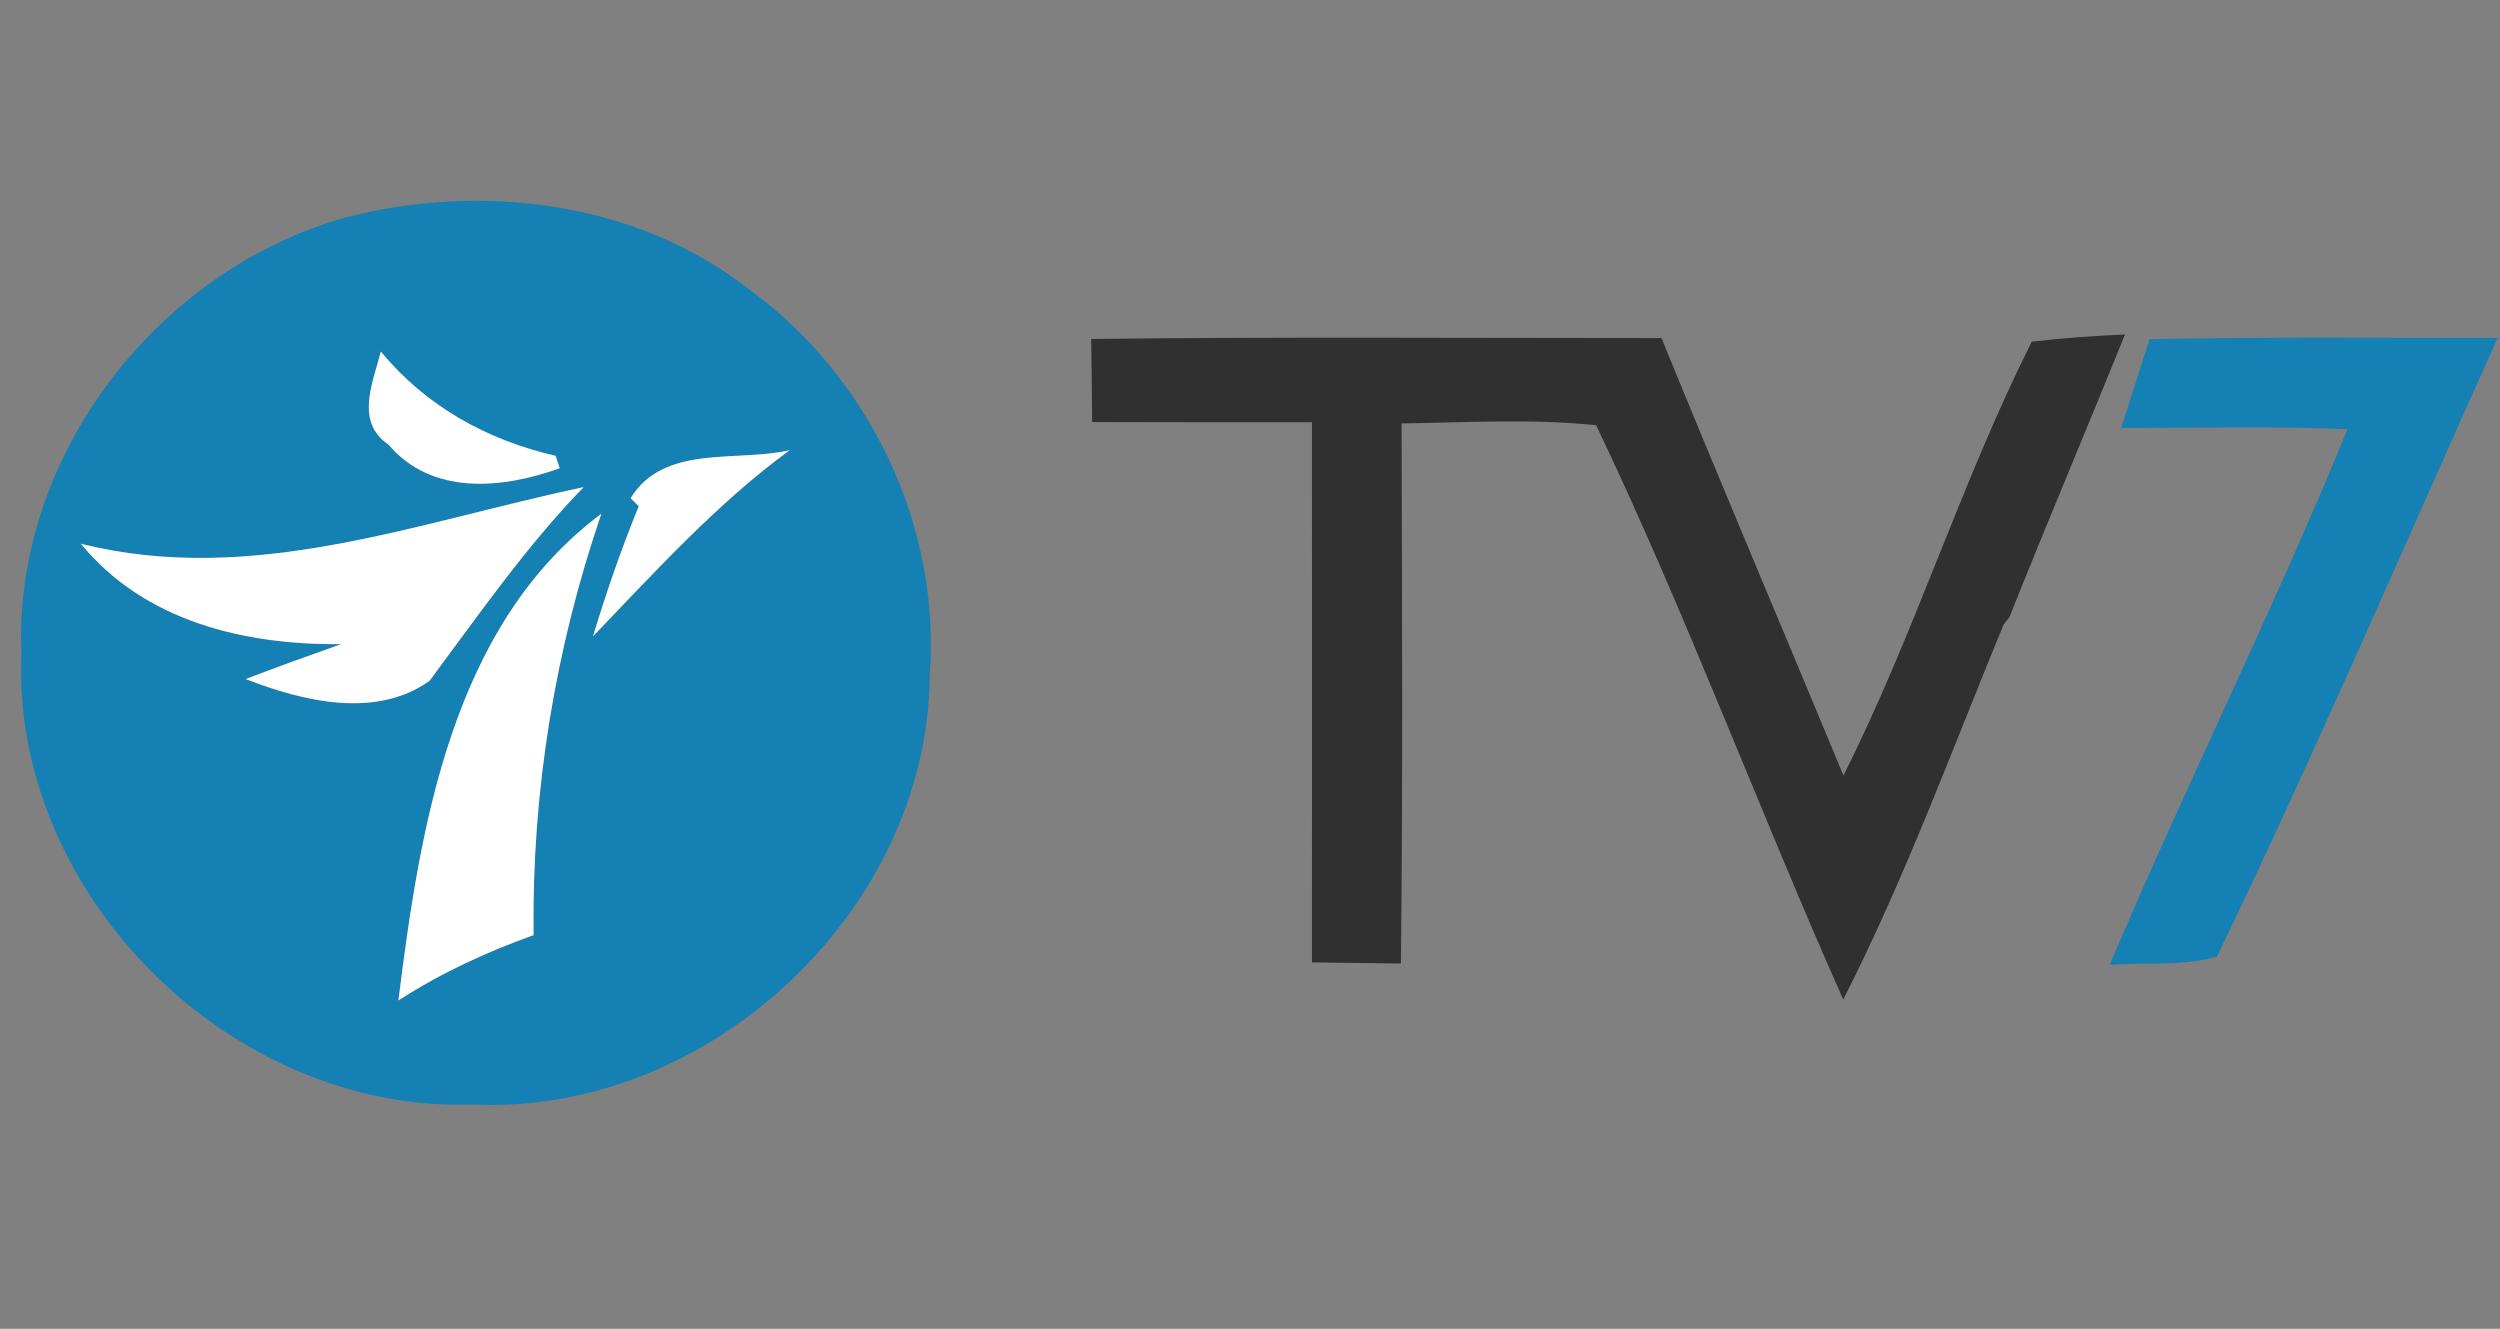 <?xml version="1.0" encoding="UTF-8" ?>
<!DOCTYPE svg PUBLIC "-//W3C//DTD SVG 1.1//EN" "http://www.w3.org/Graphics/SVG/1.1/DTD/svg11.dtd">
<svg width="111pt" height="59pt" viewBox="0 0 111 59" version="1.1" xmlns="http://www.w3.org/2000/svg">
<rect x="0" y="0" width="111" height="59" fill="#808080" stroke="none"/>
<g id="#1580b3ff">
<path fill="#1580b3" opacity="1.00" d=" M 15.40 9.64 C 21.39 8.11 28.19 8.93 33.17 12.78 C 38.58 16.67 41.79 23.34 41.28 30.01 C 41.19 40.47 31.41 49.54 20.99 49.04 C 10.31 49.42 0.51 39.77 0.95 29.05 C 0.57 20.26 7.00 11.96 15.40 9.64 M 17.25 19.74 C 19.18 22.02 22.32 21.70 24.85 20.79 C 24.81 20.66 24.72 20.38 24.67 20.24 C 21.63 19.54 18.91 18.04 16.91 15.61 C 16.56 16.98 15.75 18.73 17.25 19.74 M 28.00 22.12 L 28.36 22.48 C 27.59 24.36 26.92 26.30 26.33 28.25 C 29.11 25.36 31.81 22.37 35.06 19.99 C 32.72 20.53 29.47 19.71 28.00 22.12 M 3.59 24.14 C 6.43 27.60 10.86 28.64 15.15 28.60 C 13.73 29.10 12.32 29.61 10.91 30.15 C 13.45 31.14 16.68 31.93 19.07 30.23 C 21.26 27.29 23.35 24.27 25.91 21.63 C 18.57 23.17 11.18 26.05 3.59 24.14 M 26.70 22.81 C 27.36 22.54 27.36 22.54 26.70 22.81 M 17.69 44.42 C 19.56 43.21 21.59 42.27 23.69 41.52 C 23.61 35.15 24.64 28.83 26.70 22.81 C 20.06 27.77 18.65 36.71 17.69 44.42 Z" />
<path fill="#1580b3" opacity="1.00" d=" M 95.44 15.06 C 100.60 14.95 105.75 15.01 110.90 15.00 C 106.76 24.17 102.80 33.43 98.43 42.48 C 96.89 42.91 95.24 42.72 93.67 42.84 C 97.05 34.86 100.94 27.09 104.23 19.06 C 100.88 18.91 97.53 19.01 94.18 19.00 C 94.60 17.69 95.02 16.38 95.44 15.06 Z" />
</g>
<g id="#313031ff">
<path fill="#313031" opacity="1.00" d=" M 48.45 15.05 C 56.89 14.95 65.33 15.01 73.77 15.01 C 76.42 21.50 79.16 27.95 81.85 34.43 C 85.00 28.17 87.07 21.42 90.21 15.17 C 91.59 15.01 92.97 14.91 94.35 14.85 C 92.66 19.04 90.89 23.20 89.22 27.40 L 88.96 27.73 C 86.66 33.31 84.58 39.00 81.84 44.38 C 78.08 35.93 74.86 27.23 70.87 18.88 C 68.00 18.58 65.11 18.76 62.23 18.80 C 62.25 26.80 62.29 34.79 62.20 42.78 C 60.88 42.76 59.57 42.75 58.25 42.73 C 58.25 34.74 58.26 26.74 58.25 18.75 C 55.00 18.75 51.74 18.75 48.49 18.74 C 48.48 17.51 48.47 16.28 48.45 15.05 Z" />
</g>
<g id="#ffffffff">
<path fill="#ffffff" opacity="1.00" d=" M 17.25 19.74 C 15.75 18.73 16.56 16.98 16.91 15.61 C 18.91 18.04 21.63 19.54 24.67 20.24 C 24.72 20.38 24.81 20.66 24.85 20.79 C 22.32 21.70 19.18 22.02 17.25 19.74 Z" />
<path fill="#ffffff" opacity="1.00" d=" M 28.00 22.12 C 29.47 19.71 32.72 20.53 35.06 19.99 C 31.81 22.37 29.11 25.36 26.33 28.25 C 26.92 26.30 27.59 24.36 28.36 22.48 L 28.00 22.12 Z" />
<path fill="#ffffff" opacity="1.00" d=" M 3.59 24.14 C 11.18 26.05 18.57 23.17 25.91 21.63 C 23.35 24.27 21.26 27.29 19.07 30.23 C 16.68 31.93 13.45 31.14 10.91 30.15 C 12.32 29.61 13.73 29.10 15.15 28.60 C 10.86 28.64 6.43 27.60 3.59 24.14 Z" />
<path fill="#ffffff" opacity="1.00" d=" M 17.69 44.42 C 18.65 36.71 20.06 27.77 26.70 22.81 C 24.64 28.83 23.61 35.15 23.69 41.52 C 21.59 42.27 19.56 43.21 17.69 44.42 Z" />
</g>
<g id="#f0f7faff">
<path fill="#f0f7fa" opacity="1.00" d=" M 26.70 22.81 C 27.36 22.54 27.36 22.54 26.70 22.81 Z" />
</g>
</svg>

